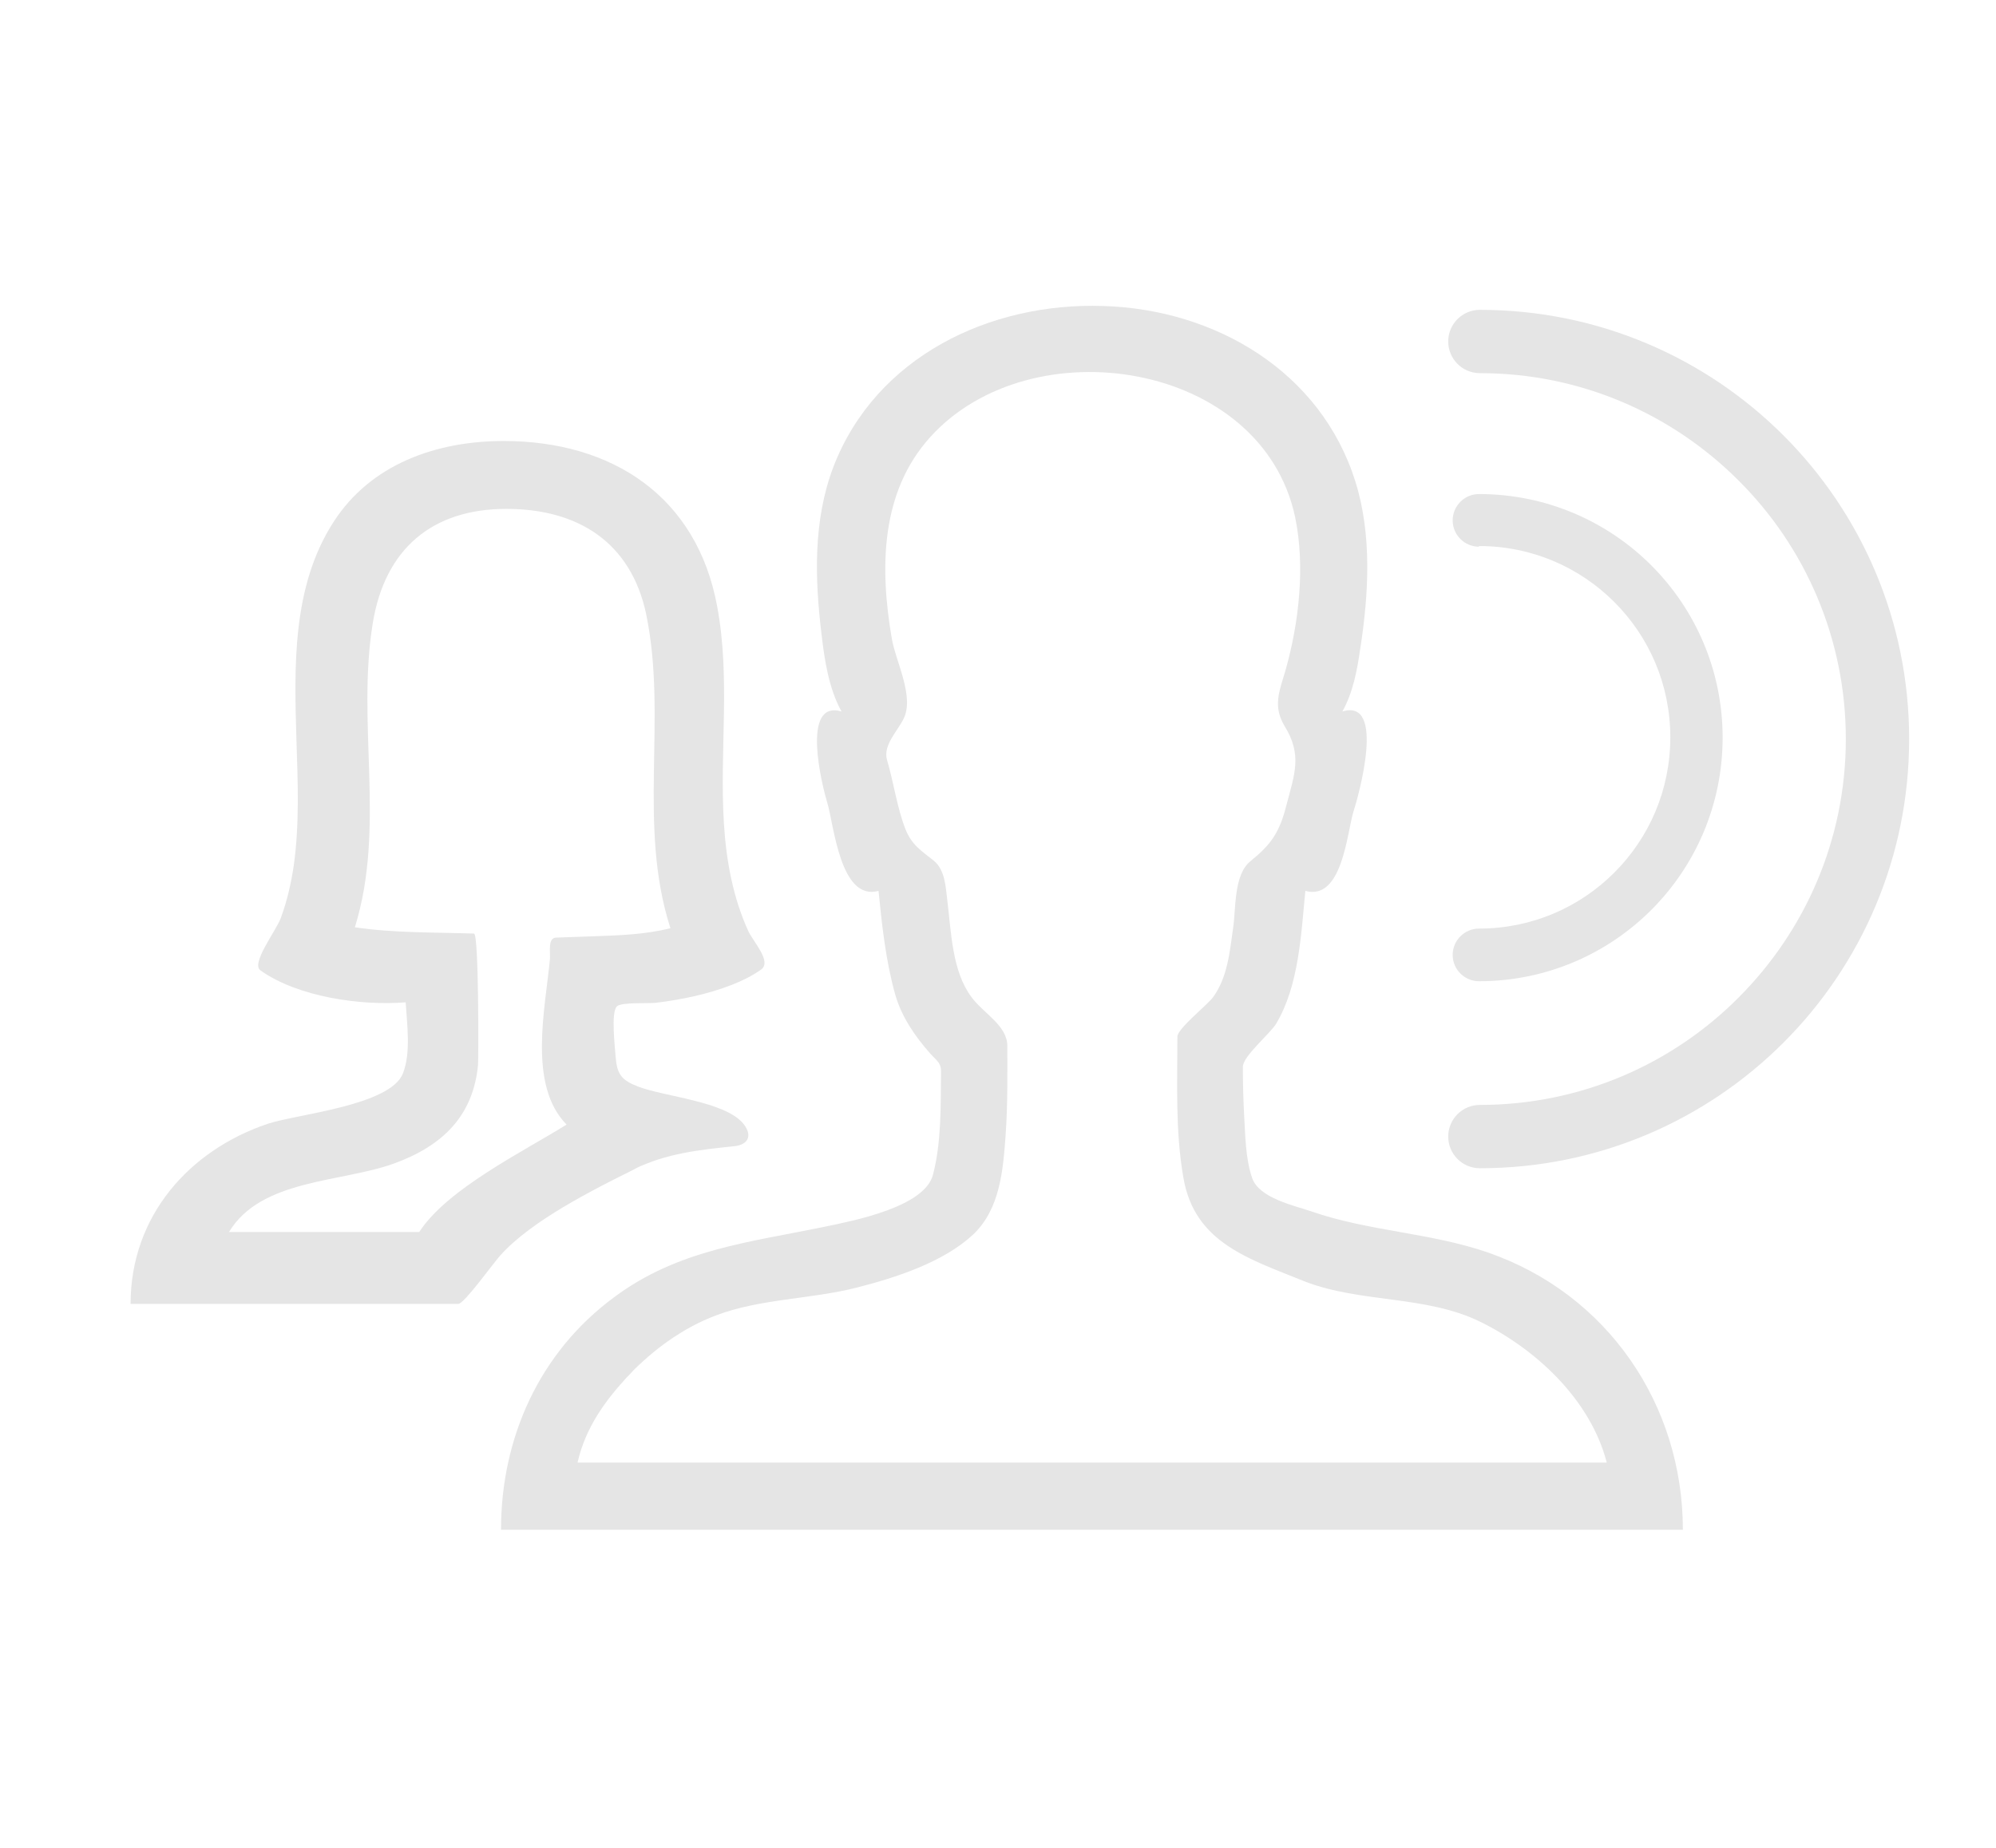 <?xml version="1.0" encoding="UTF-8" standalone="no"?>
<svg
   xmlns:dc="http://purl.org/dc/elements/1.1/"
   xmlns:cc="http://creativecommons.org/ns#"
   xmlns:rdf="http://www.w3.org/1999/02/22-rdf-syntax-ns#"
   xmlns:svg="http://www.w3.org/2000/svg"
   xmlns="http://www.w3.org/2000/svg"
   xmlns:sodipodi="http://sodipodi.sourceforge.net/DTD/sodipodi-0.dtd"
   xmlns:inkscape="http://www.inkscape.org/namespaces/inkscape"
   inkscape:version="1.0 (4035a4f, 2020-05-01)"
   sodipodi:docname="hear-others.svg"
   xml:space="preserve"
   viewBox="0 0 540 500"
   height="500"
   width="540"
   y="0px"
   x="0px"
   id="Layer_1"
   version="1.1"><defs
     id="defs976" /><sodipodi:namedview
     fit-margin-bottom="100"
     fit-margin-right="100"
     fit-margin-top="100"
     fit-margin-left="100"
     inkscape:current-layer="g903"
     inkscape:window-maximized="0"
     inkscape:window-y="757"
     inkscape:window-x="2155"
     inkscape:cy="216.83883"
     inkscape:cx="555.25952"
     inkscape:zoom="0.50003689"
     showgrid="false"
     id="namedview974"
     inkscape:window-height="605"
     inkscape:window-width="1346"
     inkscape:pageshadow="2"
     inkscape:pageopacity="0"
     guidetolerance="10"
     gridtolerance="10"
     objecttolerance="10"
     borderopacity="1"
     bordercolor="#666666"
     pagecolor="#656565"
     inkscape:document-rotation="0"
     inkscape:pagecheckerboard="true"><inkscape:grid
       id="grid15942"
       type="xygrid" /></sodipodi:namedview><rect
     y="0"
     x="0"
     height="500"
     width="540"
     id="rect8876"
     style="fill:#000000;fill-opacity:0;stroke:none;stroke-width:22.511;stroke-linejoin:miter;stroke-miterlimit:4;stroke-dasharray:none;stroke-opacity:1" /><g
     style="display:inline"
     inkscape:label="people unmuted copy (delete)"
     id="g903"
     inkscape:groupmode="layer"><g
       id="g7826"><path
         inkscape:connector-curvature="0"
         style="fill:#e5e5e5;fill-opacity:1;stroke-width:1.15"
         id="path897"
         d="m 402.607,338.936 c -15.527,-5.406 -32.319,-5.751 -47.846,-11.156 -4.716,-1.61 -14.032,-3.565 -15.987,-8.971 -1.84,-5.291 -1.84,-11.501 -2.185,-17.022 -0.23,-4.371 -0.345,-8.741 -0.345,-13.112 0,-2.875 7.361,-8.971 8.971,-11.616 6.211,-10.351 6.786,-24.268 7.936,-36 10.006,2.76 11.271,-15.757 12.997,-21.393 1.265,-3.911 8.971,-30.824 -2.99,-27.143 2.875,-5.061 4.026,-11.271 4.831,-16.907 2.3,-14.722 3.22,-30.824 -1.265,-45.201 -9.316,-29.904 -37.955,-46.696 -68.204,-47.616 -30.709,-1.035 -61.533,13.687 -73.034,43.476 -5.521,14.492 -5.061,30.249 -3.22,45.431 0.805,6.901 1.955,14.607 5.406,20.818 -11.156,-3.335 -5.176,20.358 -3.911,24.498 1.84,5.866 3.45,26.913 13.917,24.038 0.92,9.316 1.955,18.862 4.486,27.949 1.725,6.096 5.291,11.271 9.431,15.987 2.07,2.3 3.105,2.53 2.99,5.521 -0.115,8.971 0.115,18.632 -2.185,27.374 -2.3,8.741 -21.508,12.422 -29.214,14.032 -20.703,4.256 -39.795,6.211 -57.047,19.092 -20.128,14.837 -30.594,37.955 -30.594,62.913 h 319.741 c 0,-33.929 -20.473,-63.833 -52.677,-74.99 -12.882,-4.486 12.997,4.486 0,0 z m -232.445,33.124 c 6.441,-6.786 14.607,-12.767 23.463,-16.102 12.077,-4.601 25.763,-4.371 38.3,-7.591 10.351,-2.645 23.233,-6.786 31.284,-14.262 7.361,-6.901 8.166,-17.482 8.856,-27.028 0.575,-8.051 0.46,-15.987 0.46,-24.038 0,-5.636 -6.556,-8.856 -9.776,-13.342 -5.176,-7.016 -5.406,-17.482 -6.441,-25.878 -0.46,-3.68 -0.575,-8.396 -3.68,-10.926 -3.45,-2.76 -5.981,-4.256 -7.706,-8.626 -2.3,-5.981 -3.105,-12.422 -4.946,-18.632 -1.15,-4.026 2.875,-7.821 4.486,-11.156 2.99,-6.096 -2.185,-15.527 -3.22,-21.853 -3.22,-18.862 -3.105,-39.45 10.466,-54.402 27.259,-30.134 89.712,-20.588 98.683,21.738 2.76,13.227 1.035,28.639 -2.645,41.52 -1.61,5.521 -3.45,9.546 -0.23,14.952 4.831,7.821 2.76,12.882 0.46,21.623 -1.84,7.246 -4.141,10.466 -9.661,14.952 -4.601,3.68 -3.91,12.882 -4.716,18.172 -0.92,6.441 -1.495,13.227 -5.406,18.632 -1.495,2.07 -9.661,8.511 -9.661,10.696 0,12.652 -0.575,25.533 1.61,38.07 2.99,17.827 17.942,22.083 32.894,28.179 15.182,5.866 32.779,3.68 47.501,10.926 15.182,7.476 29.789,21.163 34.159,38.07 H 156.246 c 2.185,-9.546 7.476,-16.792 13.917,-23.693 10.581,-11.156 -6.786,7.246 0,0 z" /><path
         inkscape:connector-curvature="0"
         style="fill:#e5e5e5;fill-opacity:1;stroke-width:1.216"
         id="path899"
         d="m 171.649,316.332 c 8.512,-4.256 17.754,-5.229 27.118,-6.202 3.405,-0.365 4.986,-2.675 2.432,-5.959 -4.864,-6.202 -21.646,-7.418 -28.699,-10.215 -4.378,-1.702 -5.594,-3.283 -5.959,-8.148 -0.122,-2.189 -1.338,-11.917 0.365,-13.498 1.216,-1.216 8.877,-0.73 10.58,-0.973 6.931,-0.851 13.985,-2.31 20.551,-4.864 2.797,-1.094 5.472,-2.432 7.904,-4.135 2.919,-2.189 -2.189,-7.539 -3.527,-10.458 -4.135,-9.12 -5.959,-19.092 -6.567,-29.063 -1.216,-19.578 1.824,-39.278 -1.824,-58.735 -5.472,-29.793 -28.455,-44.75 -57.762,-44.75 -18.119,0 -35.995,6.202 -46.088,22.01 -11.188,17.389 -10.58,39.035 -9.972,58.857 0.365,11.309 0.851,22.74 -0.73,34.049 -0.73,4.864 -1.824,9.607 -3.527,14.228 -1.338,3.527 -8.148,12.282 -5.472,14.106 10.093,7.175 27.118,9.607 39.278,8.634 0.365,5.959 1.459,13.62 -0.73,19.214 -3.405,8.756 -28.82,11.066 -36.481,13.62 -21.402,7.175 -37.211,25.051 -37.211,48.763 h 88.676 c 1.581,0 9.661,-11.309 11.364,-13.133 8.512,-9.485 24.97,-17.633 36.28,-23.348 10.944,-5.472 -17.754,8.999 0,0 z m -58.223,17.025 h -51.465 c 8.634,-14.349 30.28,-13.376 44.507,-18.484 13.133,-4.743 21.524,-12.768 22.862,-26.753 0.122,-1.581 0.243,-35.509 -1.094,-35.509 -10.58,-0.365 -21.646,-0.122 -32.225,-1.702 8.391,-27.118 0.365,-55.087 4.864,-82.448 3.283,-19.822 15.93,-30.766 36.117,-30.766 19.335,0 33.684,8.999 37.819,28.455 5.837,28.212 -2.432,57.032 6.567,85.002 -6.688,1.702 -13.741,1.946 -20.673,2.189 -3.405,0.122 -6.931,0.243 -10.336,0.365 -2.189,0.122 -1.459,3.891 -1.581,5.715 -1.216,13.255 -6.08,34.171 4.499,44.872 -11.674,7.296 -32.321,17.389 -39.86,29.063 z"
         sodipodi:nodetypes="ccccccccccccscccccccccsccccccccccsccccccc" /><path
         sodipodi:nodetypes="ssssssssscscscssssssssssscc"
         style="display:inline;fill:#e5e5e5;fill-opacity:1;fill-rule:nonzero;stroke:none;stroke-width:0.09;stroke-opacity:1"
         d="m 400.368,100.969 c -4.779,0 -8.566,-3.877 -8.566,-8.566 0,-4.779 3.877,-8.566 8.566,-8.566 32.099,0 61.133,12.984 82.142,33.993 21.009,21.009 33.993,50.042 33.993,82.142 0,32.099 -12.984,61.133 -33.993,82.142 -21.009,21.009 -50.042,33.993 -82.142,33.993 -4.779,0 -8.566,-3.877 -8.566,-8.566 0,-4.779 3.877,-8.566 8.566,-8.566 27.32,0 52.116,-11.09 69.969,-29.034 17.943,-17.943 29.034,-42.649 29.034,-69.969 0,-27.32 -11.09,-52.116 -29.034,-69.969 -17.943,-17.943 -42.649,-29.034 -69.969,-29.034 z m -0.238,46.96 c -3.877,0 -7.123,-3.156 -7.123,-7.123 0,-3.877 3.156,-7.123 7.123,-7.123 18.214,0 34.714,7.394 46.616,19.296 11.902,11.902 19.296,28.402 19.296,46.616 0,18.214 -7.394,34.714 -19.296,46.616 -11.902,11.902 -28.402,19.296 -46.616,19.296 -3.877,0 -7.123,-3.156 -7.123,-7.123 0,-3.877 3.156,-7.123 7.123,-7.123 14.336,0 27.23,-5.771 36.608,-15.148 9.377,-9.377 15.148,-22.271 15.148,-36.608 0,-14.336 -5.771,-27.23 -15.148,-36.608 -9.377,-9.377 -22.271,-15.148 -36.608,-15.148 z"
         id="path901"
         inkscape:connector-curvature="0" /></g></g></svg>
